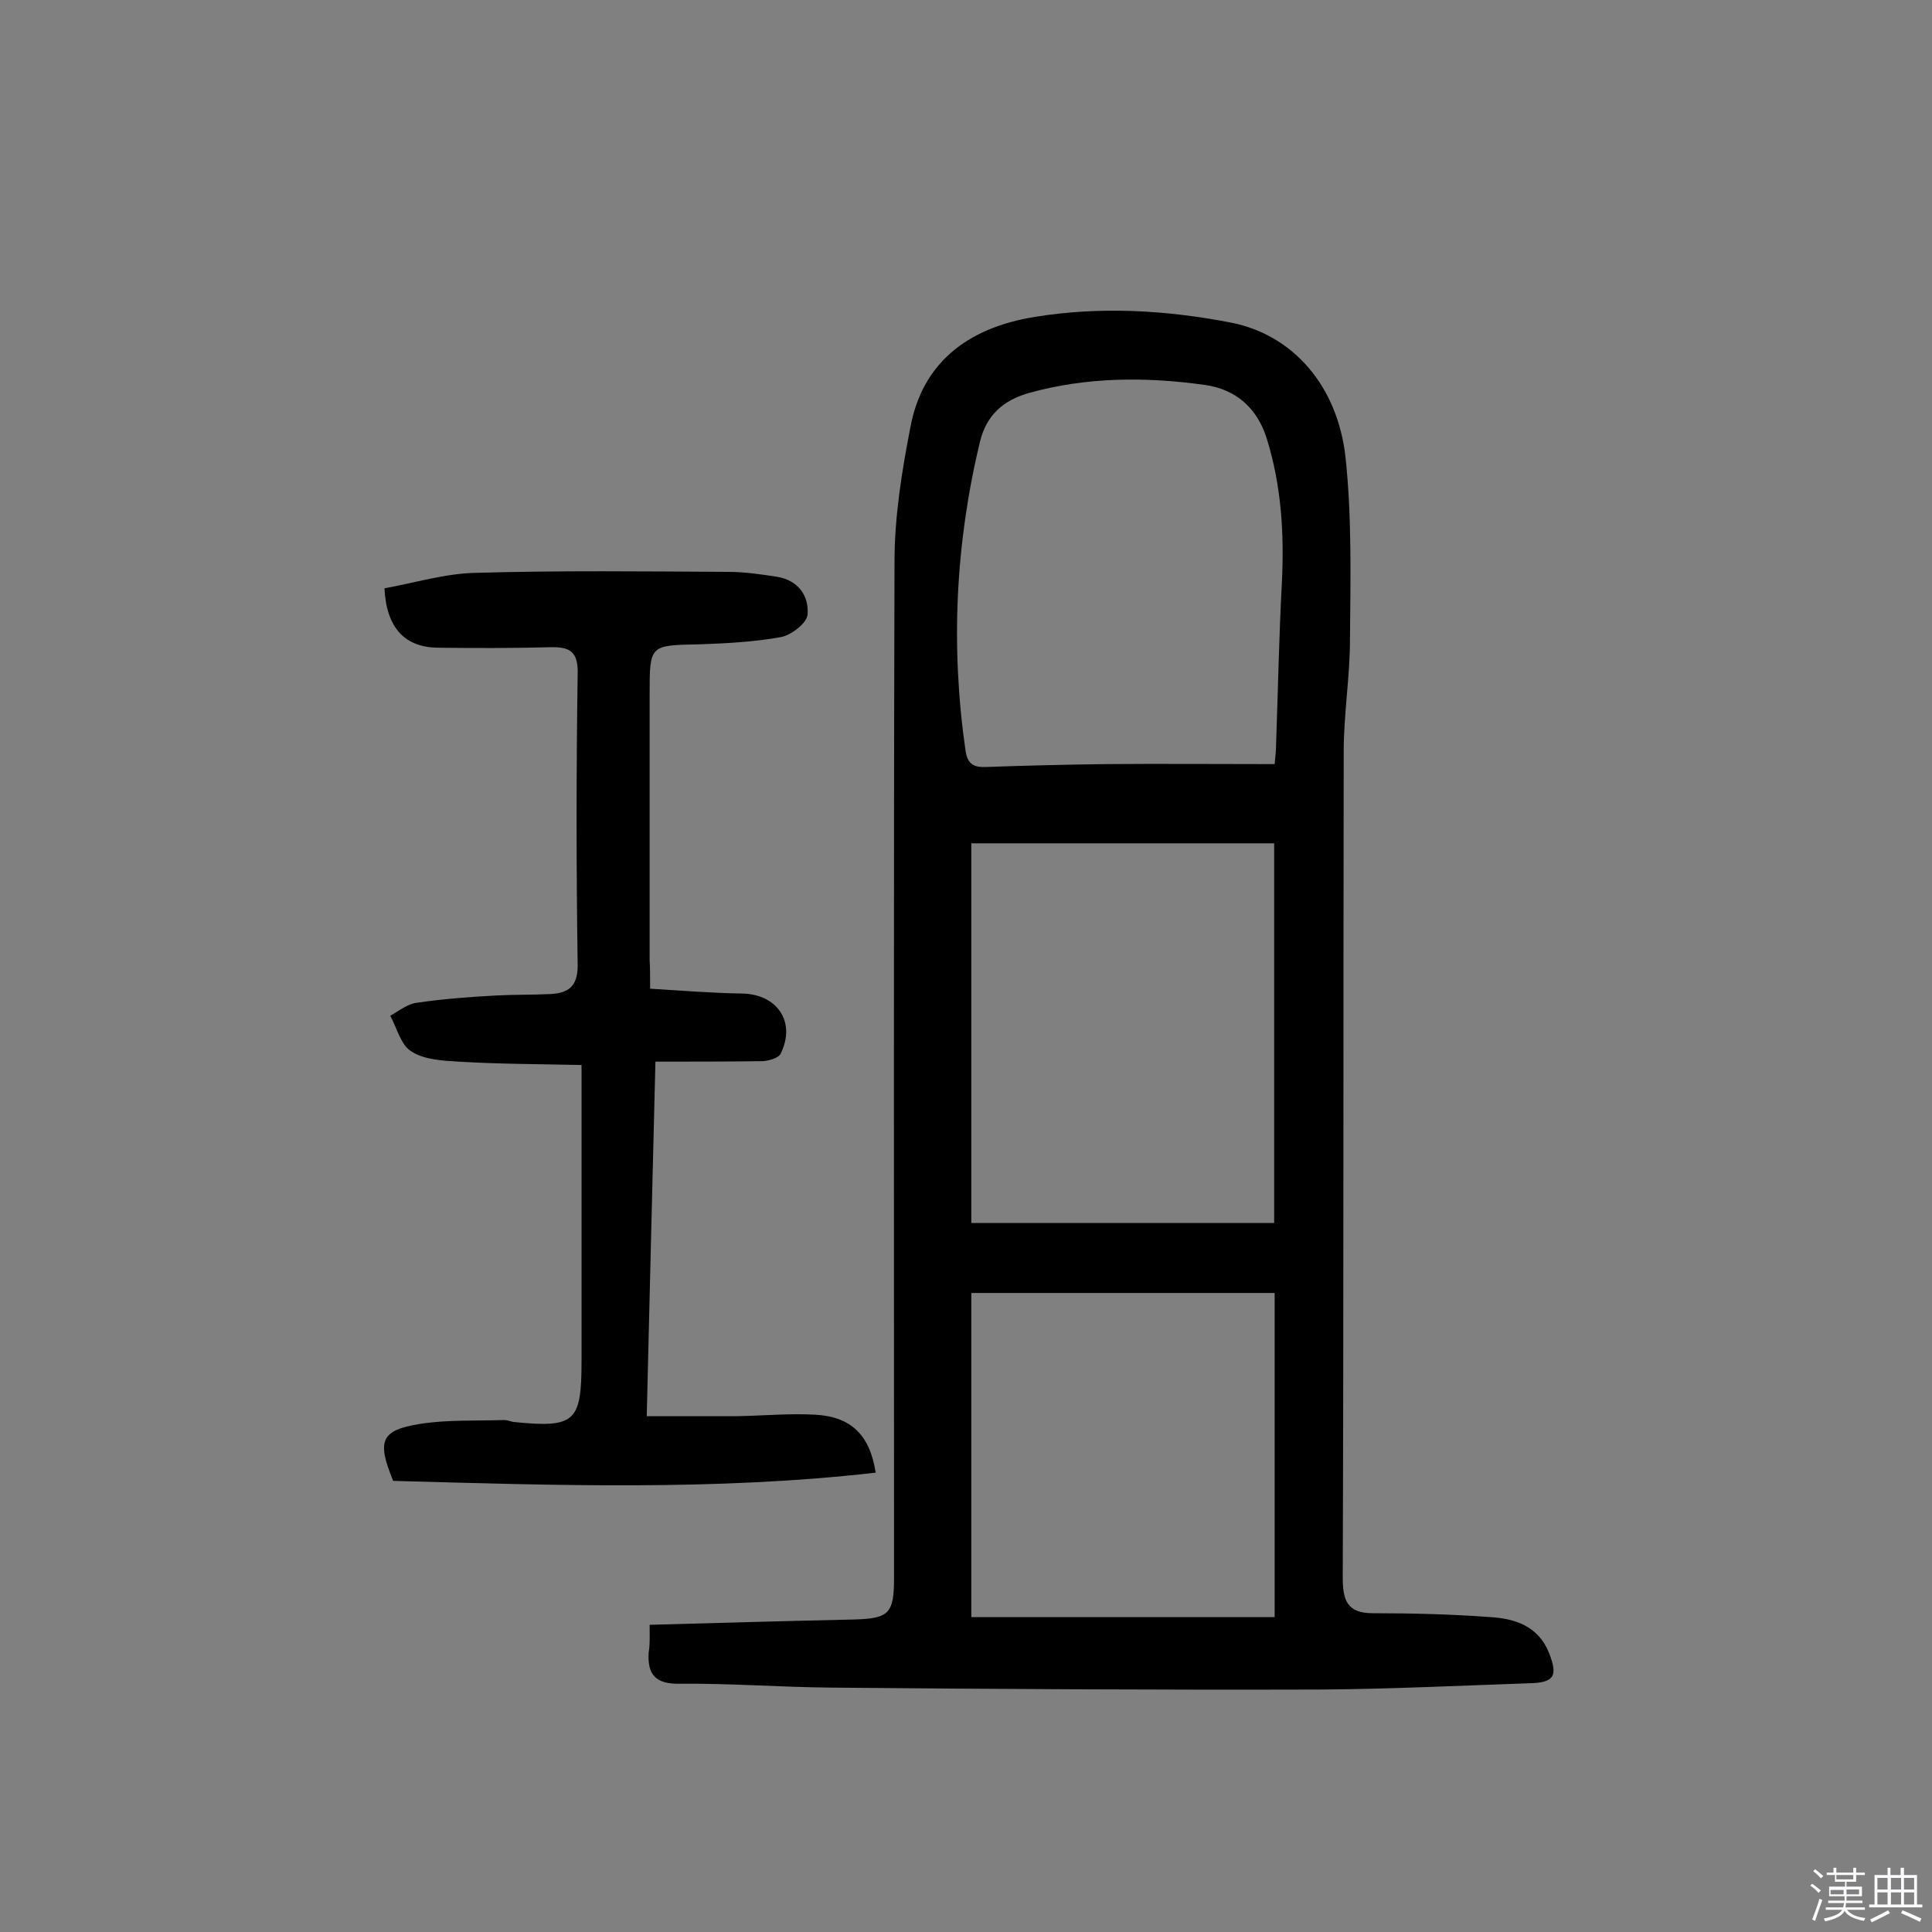 <svg enable-background="new 0 0 400 400" viewBox="0 0 400 400" xmlns="http://www.w3.org/2000/svg"><rect x="0" y="0" width="400" height="400" fill="#808080" stroke="none"/><path d="m374.8 390.4.4-.4c.7.5 1.3 1 1.8 1.4l-.5.5c-.5-.6-1.1-1.1-1.7-1.5zm1 7.3-.6-.3c.5-1.4 1.1-2.8 1.5-4.3.2.1.4.2.6.3-.5 1.3-1 2.8-1.5 4.3zm-.4-10.3.4-.4c.4.3 1 .8 1.7 1.4l-.5.5c-.4-.5-1-1-1.6-1.5zm2.5.3h1.7v-1h.6v1h3.5v-1h.6v1h1.8v.5h-1.8v1.4h-2v1h3.2v2h-3.2v.9h3.3v.5h-3.4c0 .3-.1.6-.1.9h4v.5h-3.7c.7.9 1.9 1.5 3.8 1.7-.1.2-.2.4-.3.6-2.1-.4-3.5-1.1-4-2.1-.4 1-1.8 1.7-4 2.2-.1-.2-.2-.4-.3-.6 2.1-.4 3.4-1 3.8-1.8h-3.4v-.5h3.6c.1-.3.1-.6.2-.9h-3.3v-.5h3.4c0-.3 0-.6 0-.9h-3.2v-2h3.3v-1h-2.1v-1.4h-1.7v-.5zm1.1 3.5v1h2.7c0-.3 0-.4 0-.4 0-.1 0-.2 0-.2 0-.1 0-.2 0-.3h-2.7zm1.2-3v.9h3.5v-.9zm4.7 3h-2.6v.6.4h2.6z" fill="#fbfafc"/><path d="m393.6 386.7h.6v1.5h2.7v6.1h1.1v.6h-11v-.6h1.1v-6.1h2.7v-1.5h.6v1.5h2.1v-1.5zm-2.7 8.8.4.6c-1.2.6-2.5 1.3-3.8 1.9-.1-.2-.2-.4-.3-.6 1.2-.6 2.5-1.2 3.7-1.9zm-2.2-6.7v2.4h2.1v-2.4zm0 3v2.5h2.1v-2.5zm2.8-3v2.4h2.1v-2.4zm0 3v2.5h2.1v-2.5zm6 6.1c-1.4-.7-2.7-1.3-3.9-1.8l.3-.6c1.5.6 2.7 1.2 3.9 1.7zm-1.2-9.1h-2.1v2.4h2.1zm-2.1 3v2.5h2.1v-2.5z" fill="#fbfafc"/><g fill="#010000"><path d="m134.5 336.4c14.5-.4 28.4-.8 42.3-1.1 7.2-.2 8.3-1.2 8.3-8.5 0-70.2-.1-140.3.1-210.5 0-9.3 1.5-18.7 3.3-27.9 2.4-12.9 11.4-20.5 25.8-22.8 13.6-2.2 27.2-1.4 40.6 1.2 12.7 2.5 22.1 13 23.7 28.1 1.3 12.4 1 24.9.9 37.4 0 7.8-1.3 15.5-1.3 23.3-.1 57 0 114-.2 171 0 4.7.9 7.4 6.2 7.4 8.1 0 16.2.2 24.3.8 5.2.3 10 1.9 12.2 7.4 1.9 4.8 1.1 6.2-4.1 6.3-14.4.5-28.9 1.2-43.3 1.3-33.8.1-67.6-.1-101.4-.4-10.4-.1-20.8-.9-31.1-.8-5 .1-6.8-1.8-6.5-6.5.3-1.7.2-3.3.2-5.7zm129.4-178.2c.2-1.9.3-3 .3-4.1.4-11.2.6-22.3 1.2-33.5.5-10.1-.1-20-3.1-29.7-2-6.5-6.5-10.3-12.8-11.2-12.2-1.7-24.5-1.7-36.6 1.7-5.1 1.5-8.6 4.4-10 10-5.1 21.2-6.1 42.5-3 64 .4 2.7 1.6 3.5 4.2 3.4 8.3-.3 16.5-.5 24.8-.6 11.5-.1 23 0 35 0zm-.1 95c0-26.5 0-52.3 0-78.6-21.1 0-41.9 0-62.7 0v78.6zm-62.7 14.5v67.1h62.8c0-22.4 0-44.9 0-67.1-21 0-41.7 0-62.8 0z"/><path d="m134.6 204.7c6.5.4 12.8.9 19 1 7.3.1 11.3 5.9 8 12.5-.5.9-2.4 1.4-3.6 1.5-7.3.1-14.6.1-22.3.1-.6 24.2-1.2 48.2-1.8 73.4h18.9c5.3-.1 10.7-.6 16-.3 7.4.4 11.3 4.2 12.5 12-33.3 3.8-66.7 2.6-99.9 1.7-3.4-8.3-2.6-10.5 5.6-11.8 5.7-.9 11.6-.6 17.4-.8.6 0 1.3.3 1.9.4 12.8 1.3 14.1 0 14.1-12.6 0-20.1 0-40.2 0-61.3-9.1-.2-17.3-.2-25.5-.7-3.3-.2-7.1-.4-9.7-2.1-2.2-1.3-3-4.8-4.4-7.4 1.8-1 3.6-2.5 5.6-2.7 5.4-.8 10.9-1.2 16.4-1.5 3.7-.2 7.5-.1 11.2-.3 3.6-.2 5.6-1.5 5.6-5.9-.3-20.1-.3-40.3 0-60.4.1-4.5-1.5-5.6-5.6-5.5-7.8.2-15.6.2-23.4.1-6.8-.1-10.6-4.1-11-12.3 6.2-1.1 12.6-3.1 19-3.2 17.4-.5 34.8-.3 52.1-.2 3.4 0 6.8.5 10.1 1 4.4.7 6.7 3.9 6.4 7.8-.1 1.8-3.4 4.3-5.5 4.7-5.5 1-11.2 1.3-16.9 1.5-10.3.2-10.3.1-10.3 10.3v55.1c.1 1.5.1 3.3.1 5.9z"/></g></svg>